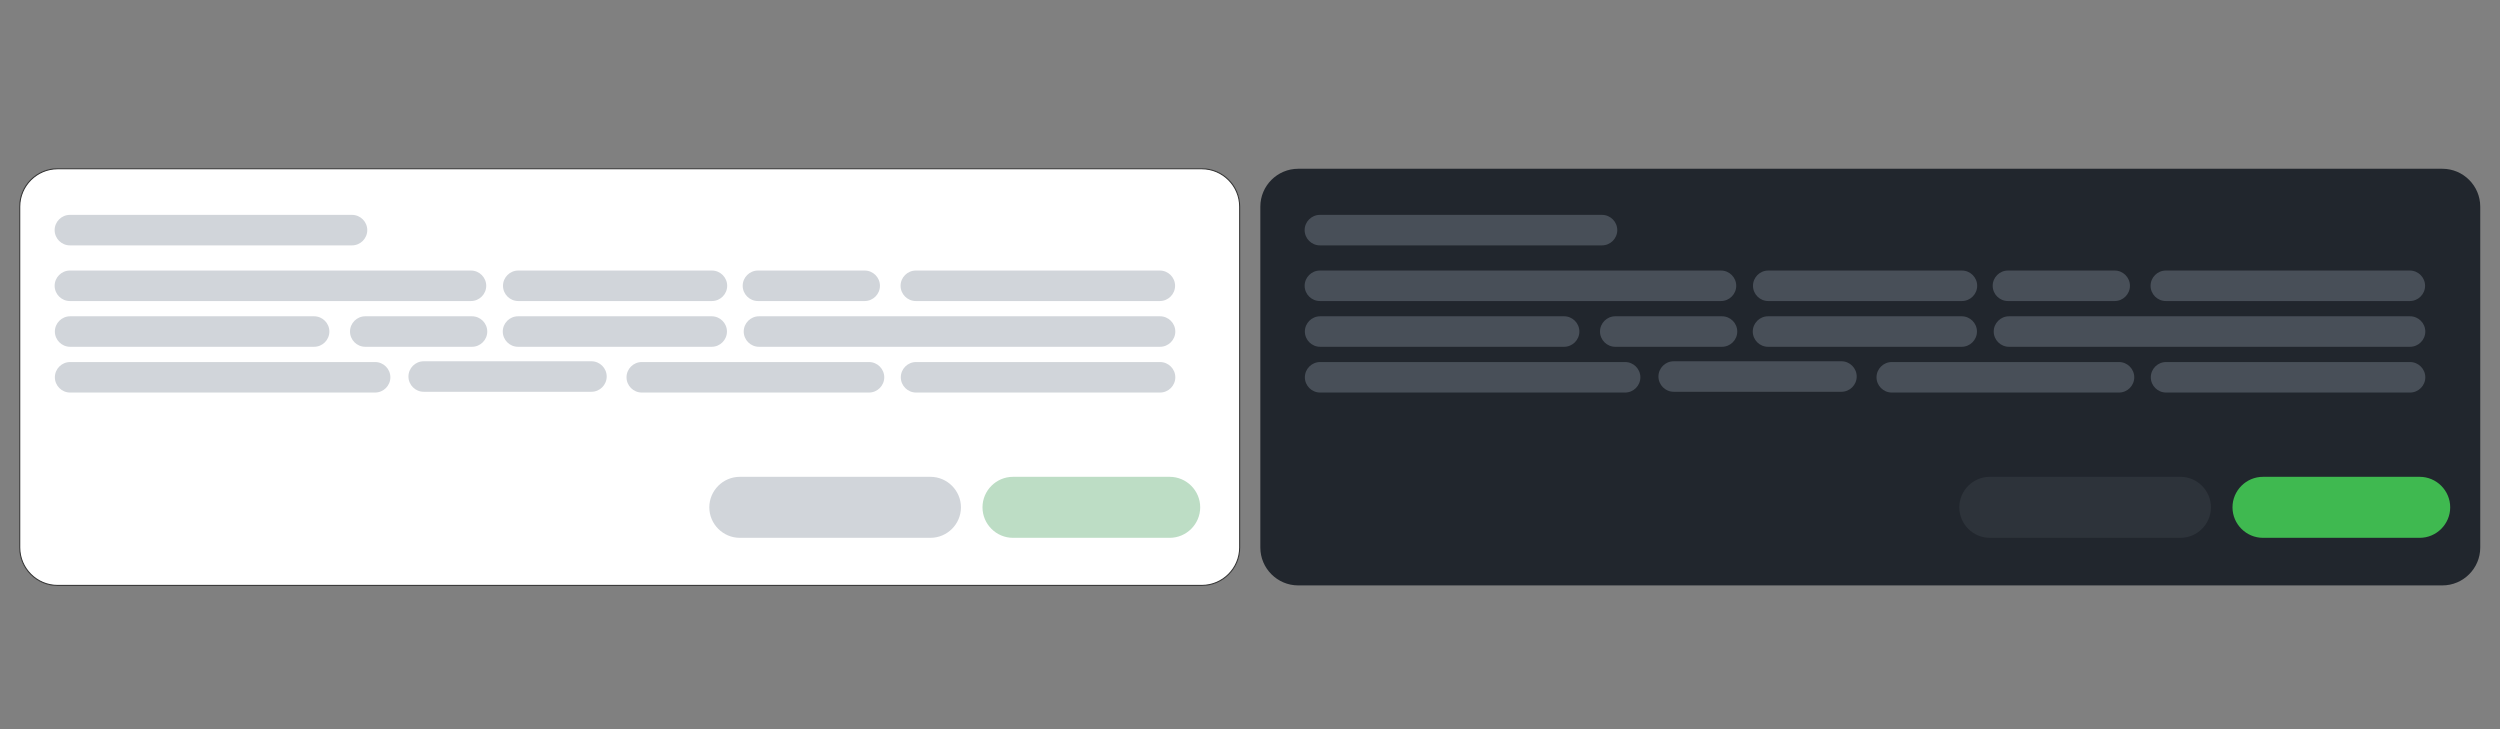 <?xml version="1.0" encoding="utf-8"?>
<!-- Generator: Adobe Illustrator 25.1.0, SVG Export Plug-In . SVG Version: 6.00 Build 0)  -->
<svg version="1.1" id="skeleton" xmlns="http://www.w3.org/2000/svg" xmlns:xlink="http://www.w3.org/1999/xlink" x="0px" y="0px"
	 width="600px" height="175px" viewBox="0 0 600 175" style="enable-background:new 0 0 600 175;" xml:space="preserve">
<rect x="0" y="0" width="600" height="175" fill="#808080" stroke="none"/>
<style type="text/css">
	.st0{fill:#FFFFFF;stroke:#333333;stroke-width:0.25;stroke-miterlimit:10;}
	.st1{fill:#D1D5DA;}
	.st2{fill:#BDDDC5;}
	.st3{fill:#21262D;}
	.st4{fill:#484F58;}
	.st5{fill:#2D333A;}
	.st6{fill:#3FB950;}
</style>
<g id="light">
	<path id="base" class="st0" d="M297.519,131.417c0,4.995-4.087,9.081-9.081,9.081H13.821
		c-4.995,0-9.081-4.087-9.081-9.081V49.584c0-4.995,4.087-9.081,9.081-9.081
		h274.617c4.995,0,9.081,4.087,9.081,9.081V131.417z"/>
	<g id="text">
		<path class="st1" d="M88.145,55.23c0,2.013-1.647,3.66-3.66,3.66H16.774
			c-2.013,0-3.66-1.647-3.66-3.66l0,0c0-2.013,1.647-3.66,3.66-3.66h67.711
			C86.498,51.57,88.145,53.217,88.145,55.23L88.145,55.23z"/>
		<path class="st1" d="M116.694,68.589c0,2.013-1.647,3.66-3.66,3.66H16.774
			c-2.013,0-3.66-1.647-3.66-3.66l0,0c0-2.013,1.647-3.66,3.66-3.66h96.259
			C115.047,64.929,116.694,66.576,116.694,68.589L116.694,68.589z"/>
		<path class="st1" d="M174.522,68.589c0,2.013-1.647,3.66-3.66,3.66h-46.483
			c-2.013,0-3.66-1.647-3.66-3.66l0,0c0-2.013,1.647-3.66,3.66-3.66h46.483
			C172.875,64.929,174.522,66.576,174.522,68.589L174.522,68.589z"/>
		<path class="st1" d="M211.186,68.589c0,2.013-1.647,3.66-3.66,3.66h-25.62
			c-2.013,0-3.66-1.647-3.66-3.66l0,0c0-2.013,1.647-3.66,3.66-3.66h25.62
			C209.539,64.929,211.186,66.576,211.186,68.589L211.186,68.589z"/>
		<path class="st1" d="M282.02,68.589c0,2.013-1.647,3.66-3.66,3.66h-58.561
			c-2.013,0-3.66-1.647-3.66-3.66l0,0c0-2.013,1.647-3.66,3.66-3.66h58.561
			C280.373,64.929,282.02,66.576,282.02,68.589L282.02,68.589z"/>
		<path class="st1" d="M178.494,79.569c0,2.013,1.647,3.66,3.66,3.66h96.259
			c2.013,0,3.66-1.647,3.66-3.66l0,0c0-2.013-1.647-3.66-3.66-3.66h-96.259
			C180.141,75.909,178.494,77.556,178.494,79.569L178.494,79.569z"/>
		<path class="st1" d="M120.666,79.569c0,2.013,1.647,3.66,3.66,3.66h46.483
			c2.013,0,3.66-1.647,3.66-3.66l0,0c0-2.013-1.647-3.66-3.66-3.66h-46.483
			C122.313,75.909,120.666,77.556,120.666,79.569L120.666,79.569z"/>
		<path class="st1" d="M84.002,79.569c0,2.013,1.647,3.66,3.66,3.66h25.62
			c2.013,0,3.66-1.647,3.66-3.66l0,0c0-2.013-1.647-3.66-3.66-3.66H87.662
			C85.649,75.909,84.002,77.556,84.002,79.569L84.002,79.569z"/>
		<path class="st1" d="M13.168,79.569c0,2.013,1.647,3.66,3.66,3.66h58.561
			c2.013,0,3.66-1.647,3.66-3.66l0,0c0-2.013-1.647-3.66-3.66-3.66h-58.561
			C14.815,75.909,13.168,77.556,13.168,79.569L13.168,79.569z"/>
		<path class="st1" d="M93.689,90.55c0,2.013-1.647,3.66-3.66,3.66H16.828
			c-2.013,0-3.66-1.647-3.66-3.66l0,0c0-2.013,1.647-3.66,3.66-3.66h73.201
			C92.042,86.89,93.689,88.537,93.689,90.55L93.689,90.55z"/>
		<path class="st1" d="M145.608,90.366c0,2.013-1.647,3.66-3.66,3.66h-40.261
			c-2.013,0-3.66-1.647-3.66-3.66l0,0c0-2.013,1.647-3.66,3.66-3.66h40.261
			C143.961,86.706,145.608,88.353,145.608,90.366L145.608,90.366z"/>
		<path class="st1" d="M212.221,90.55c0,2.013-1.647,3.66-3.66,3.66h-54.535
			c-2.013,0-3.66-1.647-3.66-3.66l0,0c0-2.013,1.647-3.66,3.66-3.66h54.535
			C210.574,86.89,212.221,88.537,212.221,90.55L212.221,90.55z"/>
		<path class="st1" d="M282.074,90.55c0,2.013-1.647,3.66-3.66,3.66h-58.561
			c-2.013,0-3.66-1.647-3.66-3.66l0,0c0-2.013,1.647-3.66,3.66-3.66h58.561
			C280.427,86.89,282.074,88.537,282.074,90.55L282.074,90.55z"/>
	</g>
	<g id="buttons">
		<path id="reject_1_" class="st1" d="M230.627,121.758c0,4.026-3.294,7.32-7.32,7.32h-45.751
			c-4.026,0-7.32-3.294-7.32-7.32l0,0c0-4.026,3.294-7.32,7.32-7.32h45.751
			C227.333,114.438,230.627,117.732,230.627,121.758L230.627,121.758z"/>
		<path id="accept" class="st2" d="M288.047,121.758c0,4.026-3.294,7.32-7.32,7.32h-37.608
			c-4.026,0-7.32-3.294-7.32-7.32l0,0c0-4.026,3.294-7.32,7.32-7.32h37.608
			C284.753,114.438,288.047,117.732,288.047,121.758L288.047,121.758z"/>
	</g>
</g>
<g id="dark">
	<path id="base_1_" class="st3" d="M595.26,131.417c0,4.995-4.087,9.081-9.081,9.081H311.562
		c-4.995,0-9.081-4.087-9.081-9.081V49.584c0-4.995,4.087-9.081,9.081-9.081
		h274.617c4.995,0,9.081,4.087,9.081,9.081V131.417z"/>
	<g id="text_1_">
		<path class="st4" d="M388.145,55.23c0,2.013-1.647,3.66-3.66,3.66h-67.711
			c-2.013,0-3.66-1.647-3.66-3.66l0,0c0-2.013,1.647-3.66,3.66-3.66h67.711
			C386.498,51.57,388.145,53.217,388.145,55.23L388.145,55.23z"/>
		<path class="st4" d="M416.694,68.589c0,2.013-1.647,3.66-3.66,3.66h-96.259
			c-2.013,0-3.66-1.647-3.66-3.66l0,0c0-2.013,1.647-3.66,3.66-3.66h96.259
			C415.047,64.929,416.694,66.576,416.694,68.589L416.694,68.589z"/>
		<path class="st4" d="M474.522,68.589c0,2.013-1.647,3.66-3.66,3.66h-46.483
			c-2.013,0-3.66-1.647-3.66-3.66l0,0c0-2.013,1.647-3.66,3.66-3.66h46.483
			C472.875,64.929,474.522,66.576,474.522,68.589L474.522,68.589z"/>
		<path class="st4" d="M511.186,68.589c0,2.013-1.647,3.66-3.66,3.66h-25.62
			c-2.013,0-3.66-1.647-3.66-3.66l0,0c0-2.013,1.647-3.66,3.66-3.66h25.62
			C509.539,64.929,511.186,66.576,511.186,68.589L511.186,68.589z"/>
		<path class="st4" d="M582.02,68.589c0,2.013-1.647,3.66-3.66,3.66h-58.561
			c-2.013,0-3.66-1.647-3.66-3.66l0,0c0-2.013,1.647-3.66,3.66-3.66h58.561
			C580.373,64.929,582.02,66.576,582.02,68.589L582.02,68.589z"/>
		<path class="st4" d="M478.494,79.569c0,2.013,1.647,3.66,3.66,3.66h96.259
			c2.013,0,3.66-1.647,3.66-3.66l0,0c0-2.013-1.647-3.66-3.66-3.66h-96.259
			C480.141,75.909,478.494,77.556,478.494,79.569L478.494,79.569z"/>
		<path class="st4" d="M420.666,79.569c0,2.013,1.647,3.66,3.66,3.66h46.483
			c2.013,0,3.66-1.647,3.66-3.66l0,0c0-2.013-1.647-3.66-3.66-3.66h-46.483
			C422.313,75.909,420.666,77.556,420.666,79.569L420.666,79.569z"/>
		<path class="st4" d="M384.002,79.569c0,2.013,1.647,3.66,3.66,3.66h25.62
			c2.013,0,3.66-1.647,3.66-3.66l0,0c0-2.013-1.647-3.66-3.66-3.66h-25.62
			C385.649,75.909,384.002,77.556,384.002,79.569L384.002,79.569z"/>
		<path class="st4" d="M313.168,79.569c0,2.013,1.647,3.66,3.66,3.66h58.561
			c2.013,0,3.66-1.647,3.66-3.66l0,0c0-2.013-1.647-3.66-3.66-3.66h-58.561
			C314.815,75.909,313.168,77.556,313.168,79.569L313.168,79.569z"/>
		<path class="st4" d="M393.689,90.55c0,2.013-1.647,3.66-3.66,3.66H316.828
			c-2.013,0-3.66-1.647-3.66-3.66l0,0c0-2.013,1.647-3.66,3.66-3.66h73.201
			C392.042,86.89,393.689,88.537,393.689,90.55L393.689,90.55z"/>
		<path class="st4" d="M445.608,90.366c0,2.013-1.647,3.66-3.66,3.66h-40.261
			c-2.013,0-3.66-1.647-3.66-3.66l0,0c0-2.013,1.647-3.66,3.66-3.66h40.261
			C443.961,86.706,445.608,88.353,445.608,90.366L445.608,90.366z"/>
		<path class="st4" d="M512.221,90.55c0,2.013-1.647,3.66-3.66,3.66h-54.535
			c-2.013,0-3.66-1.647-3.66-3.66l0,0c0-2.013,1.647-3.66,3.66-3.66h54.535
			C510.574,86.89,512.221,88.537,512.221,90.55L512.221,90.55z"/>
		<path class="st4" d="M582.074,90.55c0,2.013-1.647,3.66-3.66,3.66h-58.561
			c-2.013,0-3.66-1.647-3.66-3.66l0,0c0-2.013,1.647-3.66,3.66-3.66h58.561
			C580.427,86.89,582.074,88.537,582.074,90.55L582.074,90.55z"/>
	</g>
	<g id="buttons_1_">
		<path id="reject_2_" class="st5" d="M530.627,121.758c0,4.026-3.294,7.32-7.32,7.32h-45.751
			c-4.026,0-7.32-3.294-7.32-7.32l0,0c0-4.026,3.294-7.32,7.32-7.32h45.751
			C527.333,114.438,530.627,117.732,530.627,121.758L530.627,121.758z"/>
		<path id="accept_1_" class="st6" d="M588.047,121.758c0,4.026-3.294,7.32-7.32,7.32h-37.608
			c-4.026,0-7.32-3.294-7.32-7.32l0,0c0-4.026,3.294-7.32,7.32-7.32h37.608
			C584.753,114.438,588.047,117.732,588.047,121.758L588.047,121.758z"/>
	</g>
</g>
</svg>
